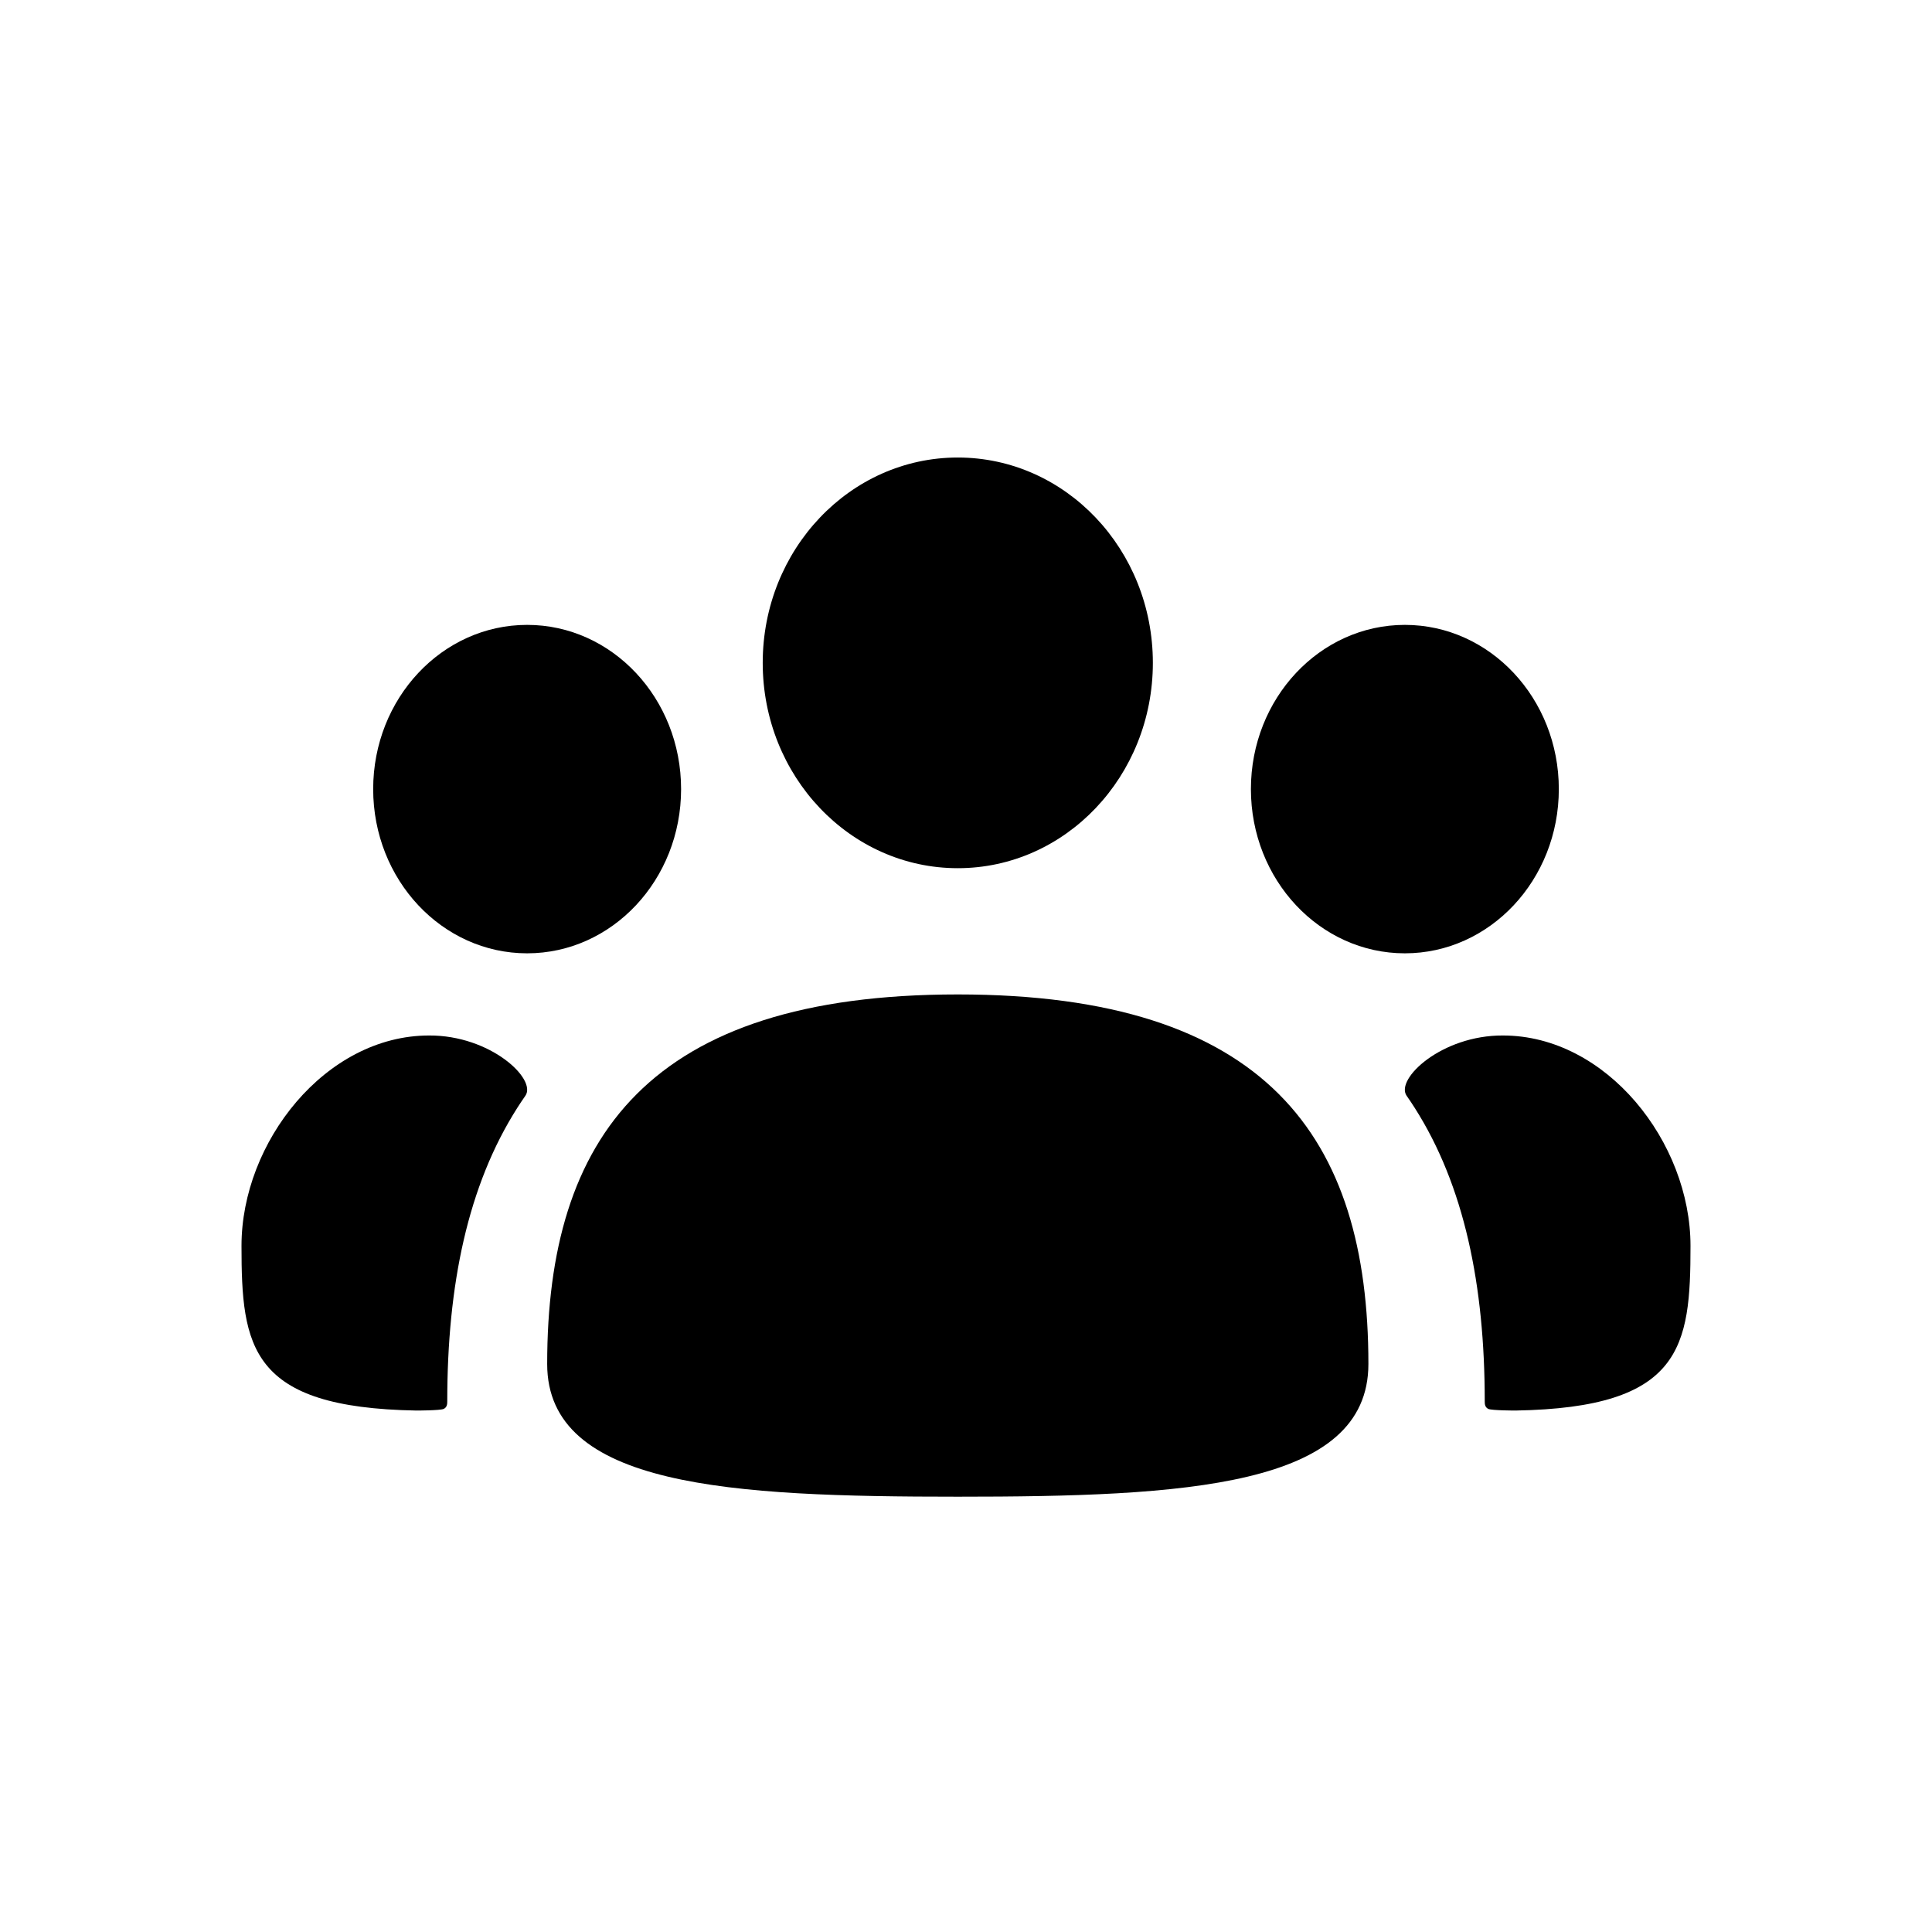 <svg width="32" height="32" viewBox="0 0 32 32" fill="none" xmlns="http://www.w3.org/2000/svg">
<ellipse cx="15.864" cy="10.979" rx="3.231" ry="3.401" fill="black"/>
<ellipse cx="8.731" cy="13.07" rx="2.55" ry="2.72" fill="black"/>
<ellipse cx="23.269" cy="13.07" rx="2.55" ry="2.72" fill="black"/>
<path d="M22.665 22.592C22.665 24.632 19.62 24.79 15.864 24.79C12.108 24.79 9.063 24.632 9.063 22.592C9.063 18.836 10.747 16.471 15.864 16.471C20.98 16.471 22.665 18.836 22.665 22.592Z" fill="black"/>
<path d="M7.107 17.151C8.124 17.146 8.894 17.873 8.702 18.149C8.656 18.214 8.612 18.281 8.569 18.348C7.748 19.636 7.408 21.283 7.408 23.211C7.408 23.251 7.407 23.308 7.349 23.336C7.291 23.363 6.897 23.363 6.897 23.363C4.138 23.316 4 22.309 4 20.635C4 18.919 5.391 17.151 7.107 17.151Z" fill="black"/>
<path d="M24.893 17.151C23.876 17.146 23.106 17.873 23.298 18.149C23.344 18.214 23.388 18.281 23.431 18.348C24.252 19.636 24.592 21.283 24.592 23.211C24.592 23.251 24.593 23.308 24.651 23.336C24.709 23.363 25.103 23.363 25.103 23.363C27.862 23.316 28 22.309 28 20.635C28 18.919 26.609 17.151 24.893 17.151Z" fill="black"/>
</svg>
